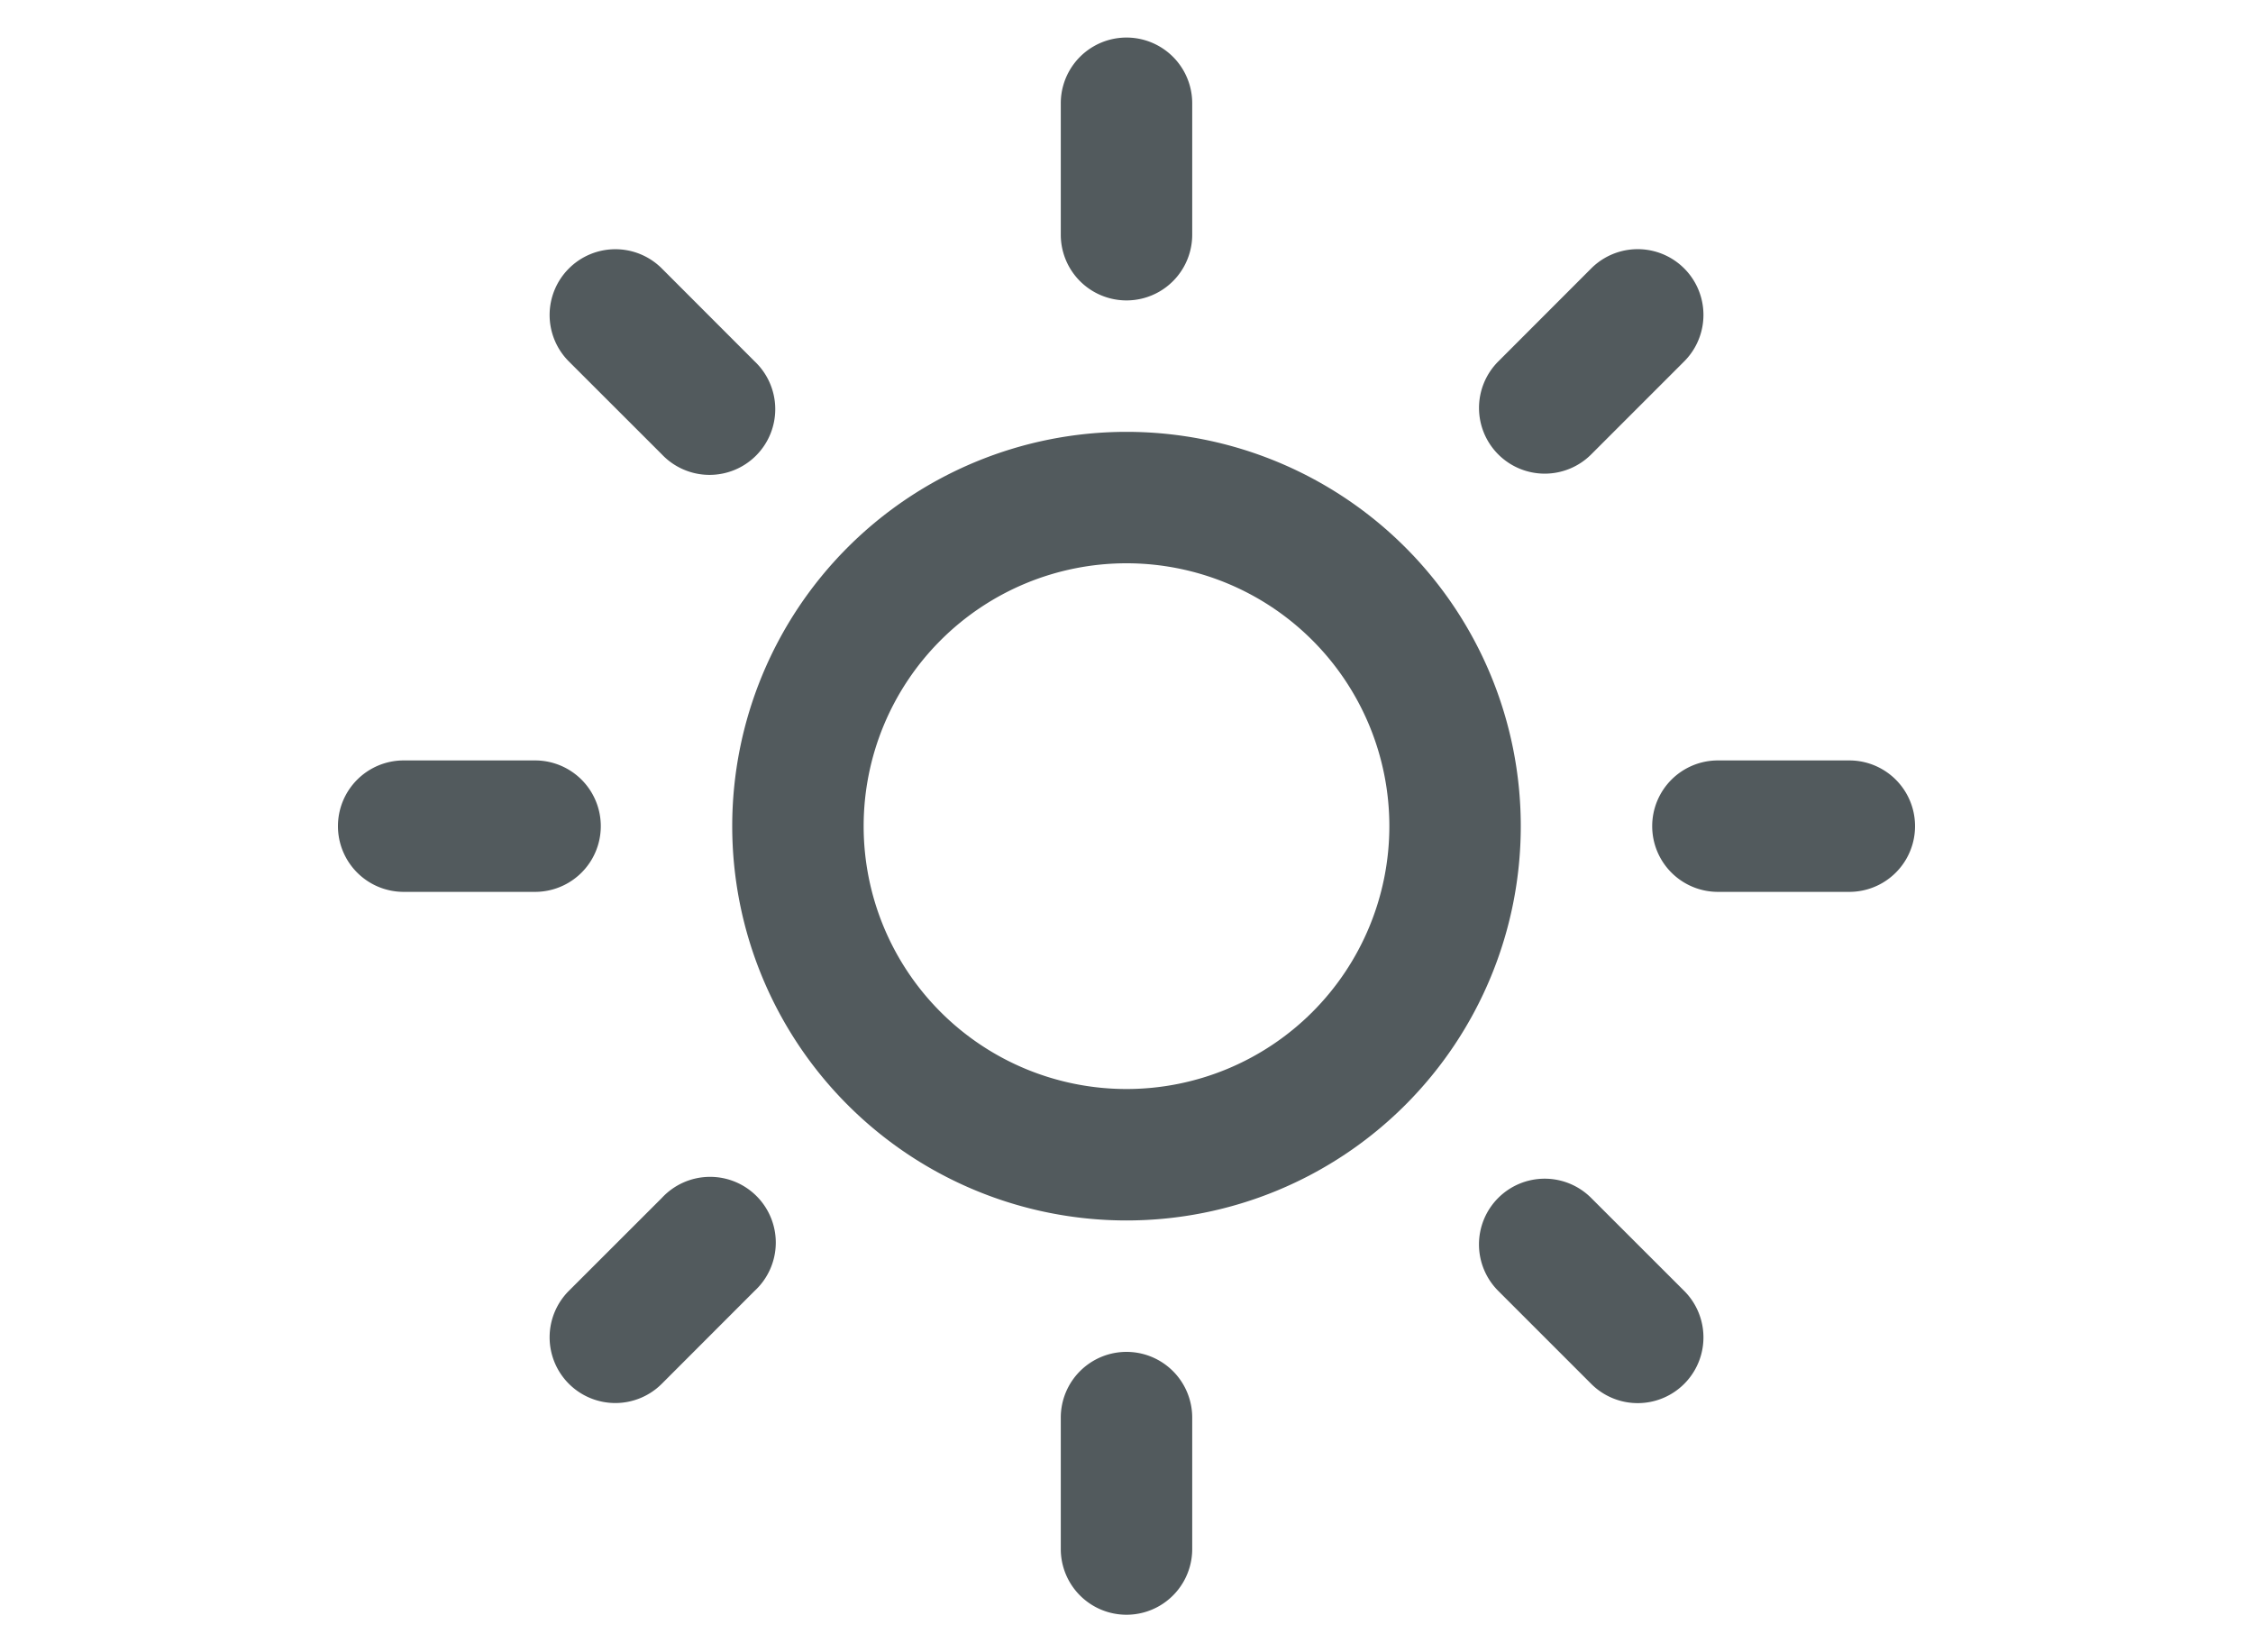 <svg id="stats" xmlns="http://www.w3.org/2000/svg" width="30" height="22" viewBox="0 0 30 22">
  <defs>
    <style>
      .cls-1 {
        fill: #525a5d;
        fill-rule: evenodd;
      }
    </style>
  </defs>
  <g id="sun">
    <path class="cls-1" d="M15.875,1.375v1.75a0.875,0.875,0,1,1-1.75,0V1.375A0.875,0.875,0,1,1,15.875,1.375ZM15,18a0.875,0.875,0,0,0-.875.875v1.75a0.875,0.875,0,0,0,1.75,0v-1.75A0.875,0.875,0,0,0,15,18ZM7.575,3.575a0.875,0.875,0,0,0,0,1.238L8.813,6.05A0.875,0.875,0,1,0,10.05,4.813L8.813,3.575A0.875,0.875,0,0,0,7.575,3.575ZM19.95,15.95a0.875,0.875,0,0,0,0,1.238l1.238,1.238a0.875,0.875,0,1,0,1.238-1.238L21.187,15.95A0.875,0.875,0,0,0,19.95,15.95ZM4.5,11a0.875,0.875,0,0,0,.875.875h1.75a0.875,0.875,0,0,0,0-1.75H5.375A0.875,0.875,0,0,0,4.5,11ZM22,11a0.875,0.875,0,0,0,.875.875h1.75a0.875,0.875,0,0,0,0-1.75h-1.75A0.875,0.875,0,0,0,22,11ZM7.575,18.425a0.875,0.875,0,0,0,1.237,0l1.237-1.238A0.875,0.875,0,1,0,8.813,15.95L7.575,17.187A0.875,0.875,0,0,0,7.575,18.425ZM19.95,6.05a0.875,0.875,0,0,0,1.238,0l1.238-1.238a0.875,0.875,0,1,0-1.238-1.238L19.95,4.813A0.875,0.875,0,0,0,19.95,6.05ZM20.25,11A5.25,5.25,0,1,1,15,5.75,5.25,5.25,0,0,1,20.25,11ZM18.5,11A3.5,3.5,0,1,0,15,14.5,3.5,3.5,0,0,0,18.5,11Z"/>
  </g>
</svg>
